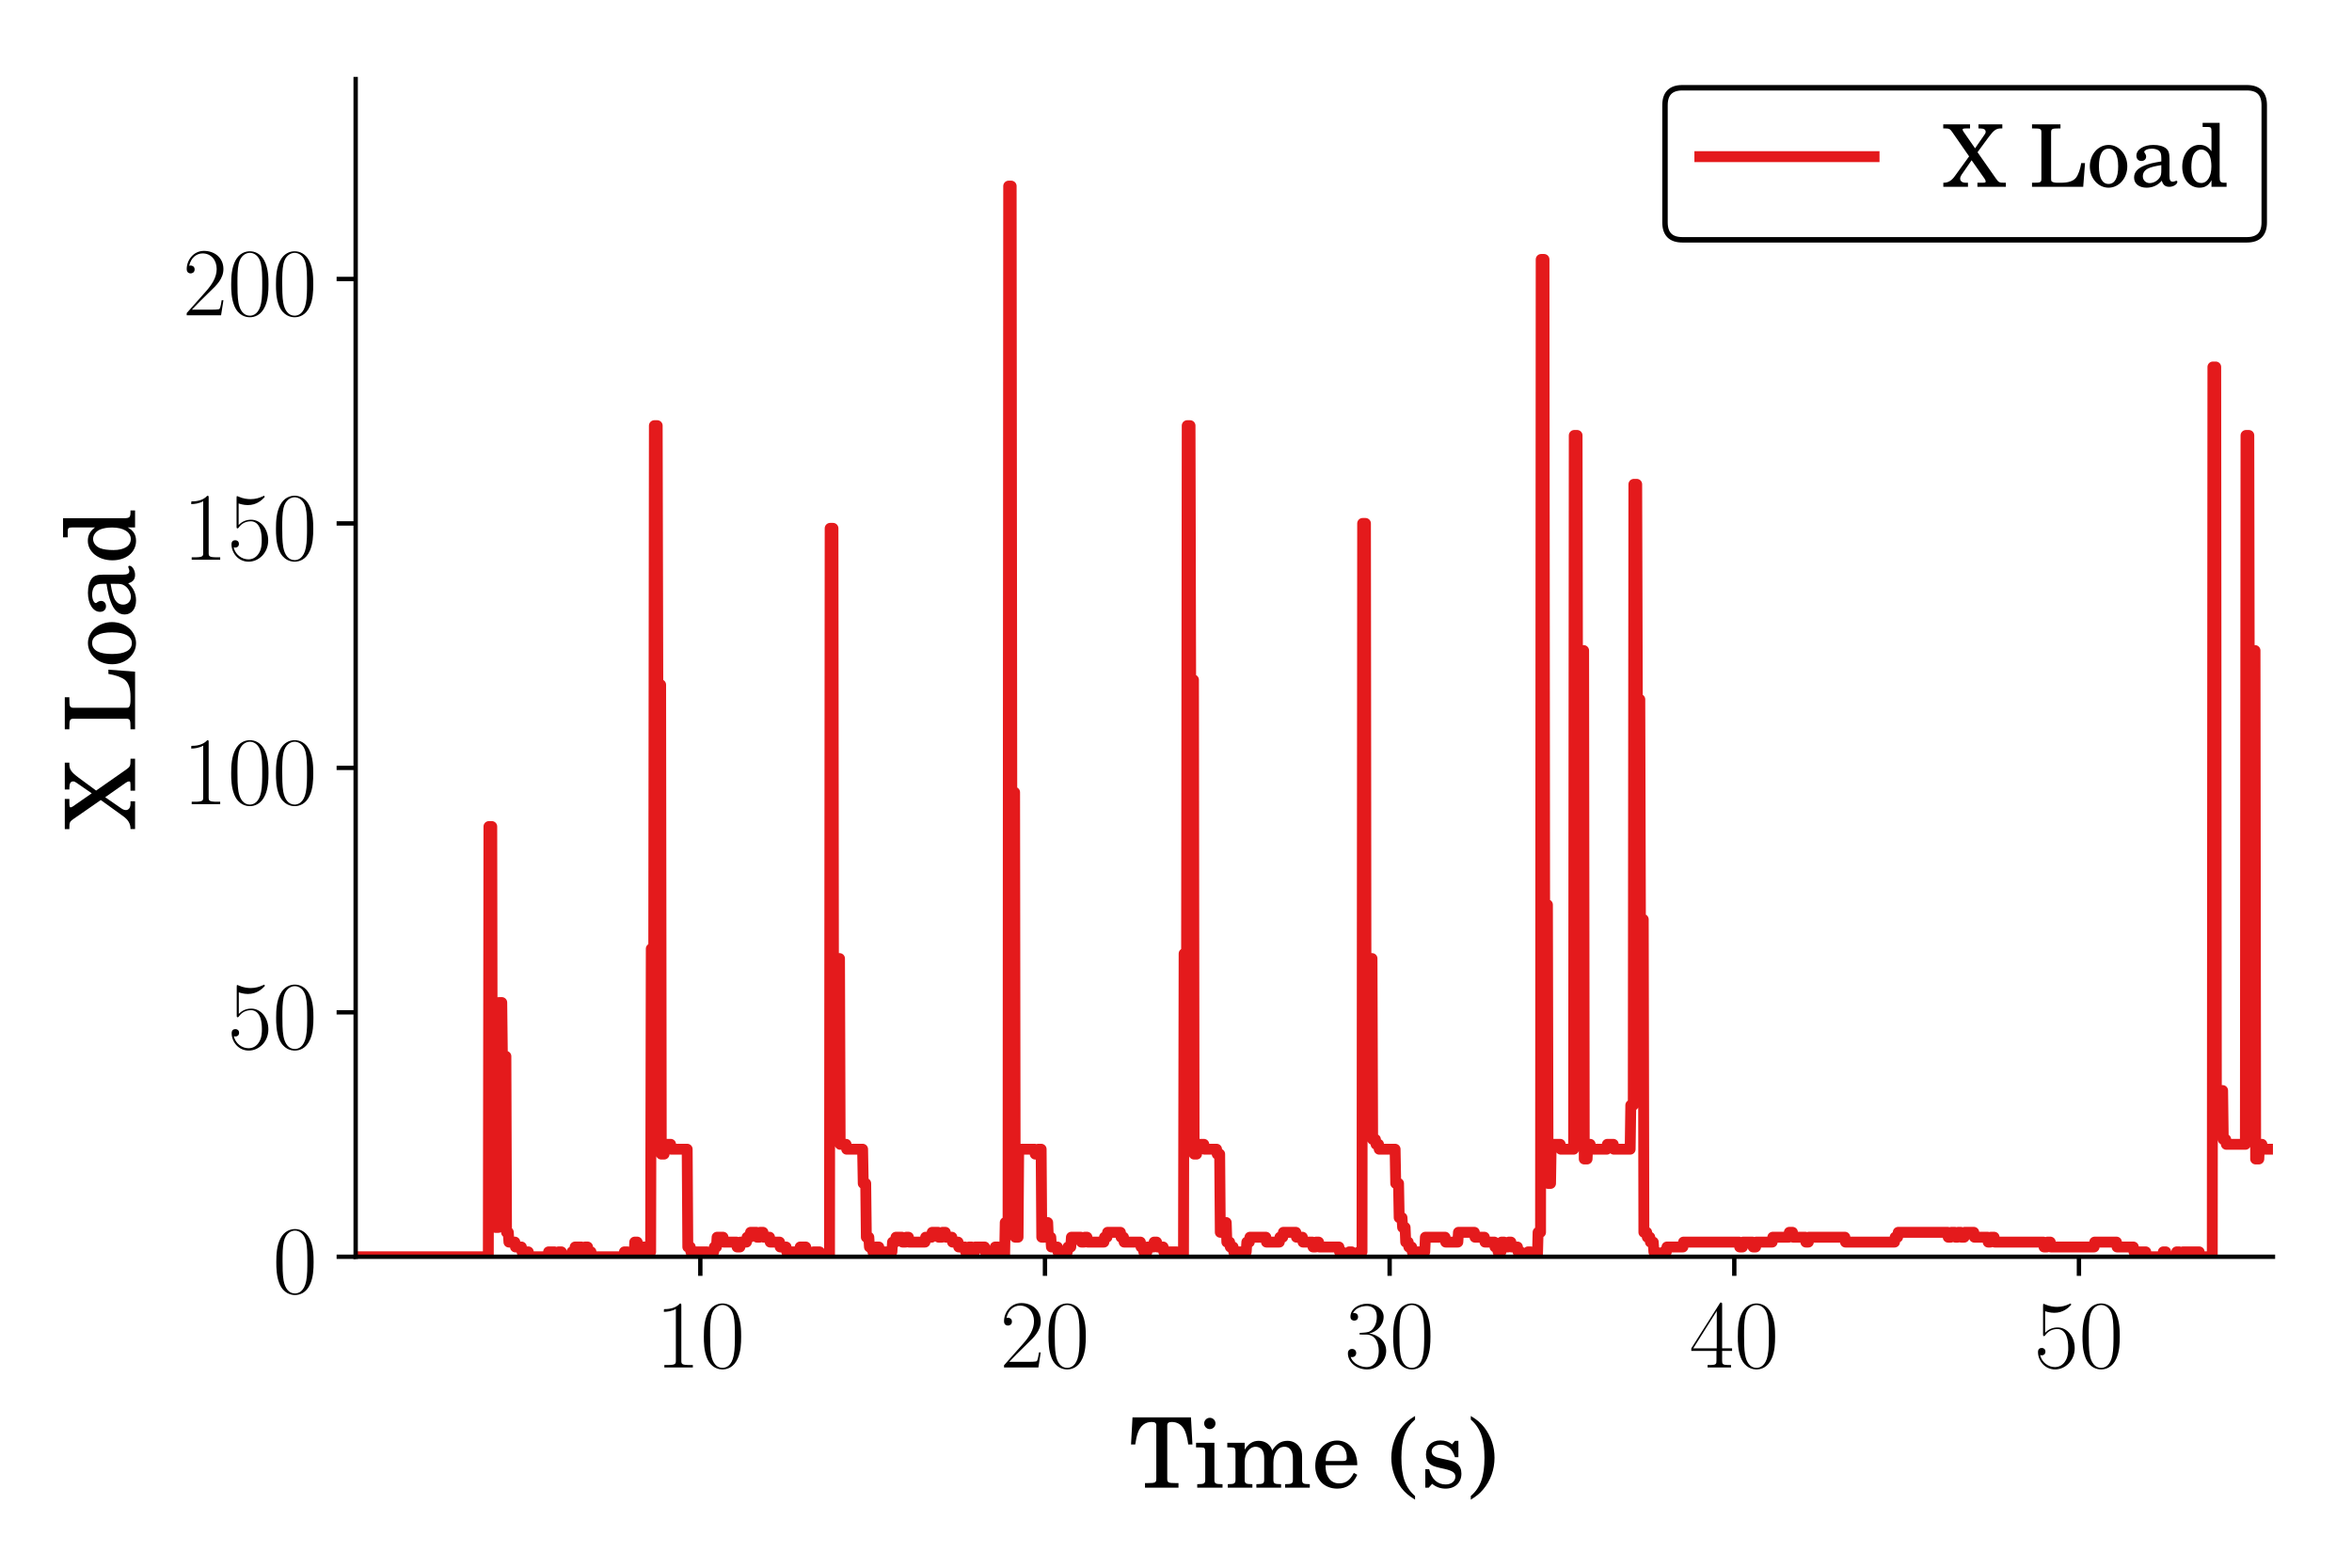 <?xml version="1.0" encoding="utf-8" standalone="no"?>
<!DOCTYPE svg PUBLIC "-//W3C//DTD SVG 1.1//EN"
  "http://www.w3.org/Graphics/SVG/1.1/DTD/svg11.dtd">
<!-- Created with matplotlib (https://matplotlib.org/) -->
<svg height="288pt" version="1.1" viewBox="0 0 432 288" width="432pt" xmlns="http://www.w3.org/2000/svg" xmlns:xlink="http://www.w3.org/1999/xlink">
 <defs>
  <style type="text/css">
*{stroke-linecap:butt;stroke-linejoin:round;}
  </style>
 </defs>
 <g id="figure_1">
  <g id="patch_1">
   <path d="M 0 288 
L 432 288 
L 432 0 
L 0 0 
z
" style="fill:#ffffff;"/>
  </g>
  <g id="axes_1">
   <g id="patch_2">
    <path d="M 65.325 230.88 
L 417.48 230.88 
L 417.48 14.52 
L 65.325 14.52 
z
" style="fill:#ffffff;"/>
   </g>
   <g id="matplotlib.axis_1">
    <g id="xtick_1">
     <g id="line2d_1">
      <defs>
       <path d="M 0 0 
L 0 3.5 
" id="mcc60feadd1" style="stroke:#000000;stroke-width:0.8;"/>
      </defs>
      <g>
       <use style="stroke:#000000;stroke-width:0.8;" x="128.63" xlink:href="#mcc60feadd1" y="230.88"/>
      </g>
     </g>
     <g id="text_1">
      <!-- $10$ -->
      <defs>
       <path d="M 26.594 63.406 
C 26.594 65.5 26.5 65.5 25.094 65.5 
C 21.203 61.188 15.297 59.797 9.703 59.797 
C 9.406 59.797 8.906 59.797 8.797 59.5 
C 8.703 59.297 8.703 59.094 8.703 57 
C 11.797 57 17 57.594 21 59.984 
L 21 7.203 
C 21 3.688 20.797 2.5 12.203 2.5 
L 9.203 2.5 
L 9.203 0 
C 14 0 19 0 23.797 0 
C 28.594 0 33.594 0 38.406 0 
L 38.406 2.5 
L 35.406 2.5 
C 26.797 2.5 26.594 3.594 26.594 7.156 
z
" id="CMR17-49"/>
       <path d="M 42 31.641 
C 42 37.75 41.906 48.125 37.703 56.109 
C 34 63.109 28.094 65.594 22.906 65.594 
C 18.094 65.594 12 63.406 8.203 56.203 
C 4.203 48.719 3.797 39.438 3.797 31.641 
C 3.797 25.953 3.906 17.281 7 9.672 
C 11.297 -0.609 19 -2 22.906 -2 
C 27.5 -2 34.5 -0.109 38.594 9.375 
C 41.594 16.281 42 24.359 42 31.641 
z
M 22.906 -0.406 
C 16.5 -0.406 12.703 5.078 11.297 12.688 
C 10.203 18.562 10.203 27.156 10.203 32.75 
C 10.203 40.438 10.203 46.828 11.5 52.922 
C 13.406 61.391 19 64 22.906 64 
C 27 64 32.297 61.297 34.203 53.125 
C 35.5 47.438 35.594 40.734 35.594 32.75 
C 35.594 26.25 35.594 18.266 34.406 12.375 
C 32.297 1.484 26.406 -0.406 22.906 -0.406 
z
" id="CMR17-48"/>
      </defs>
      <g transform="translate(120.374 251.218)scale(0.18 -0.18)">
       <use transform="scale(0.996)" xlink:href="#CMR17-49"/>
       <use transform="translate(45.69 0)scale(0.996)" xlink:href="#CMR17-48"/>
      </g>
     </g>
    </g>
    <g id="xtick_2">
     <g id="line2d_2">
      <g>
       <use style="stroke:#000000;stroke-width:0.8;" x="191.934" xlink:href="#mcc60feadd1" y="230.88"/>
      </g>
     </g>
     <g id="text_2">
      <!-- $20$ -->
      <defs>
       <path d="M 41.703 15.453 
L 39.906 15.453 
C 38.906 8.375 38.094 7.172 37.703 6.562 
C 37.203 5.766 30 5.766 28.594 5.766 
L 9.406 5.766 
C 13 9.672 20 16.75 28.5 24.953 
C 34.594 30.734 41.703 37.531 41.703 47.422 
C 41.703 59.219 32.297 66 21.797 66 
C 10.797 66 4.094 56.312 4.094 47.344 
C 4.094 43.438 7 42.938 8.203 42.938 
C 9.203 42.938 12.203 43.547 12.203 47.031 
C 12.203 50.109 9.594 51 8.203 51 
C 7.594 51 7 50.906 6.594 50.703 
C 8.5 59.219 14.297 63.406 20.406 63.406 
C 29.094 63.406 34.797 56.516 34.797 47.422 
C 34.797 38.734 29.703 31.25 24 24.75 
L 4.094 2.281 
L 4.094 0 
L 39.297 0 
z
" id="CMR17-50"/>
      </defs>
      <g transform="translate(183.679 251.218)scale(0.18 -0.18)">
       <use transform="scale(0.996)" xlink:href="#CMR17-50"/>
       <use transform="translate(45.69 0)scale(0.996)" xlink:href="#CMR17-48"/>
      </g>
     </g>
    </g>
    <g id="xtick_3">
     <g id="line2d_3">
      <g>
       <use style="stroke:#000000;stroke-width:0.8;" x="255.238" xlink:href="#mcc60feadd1" y="230.88"/>
      </g>
     </g>
     <g id="text_3">
      <!-- $30$ -->
      <defs>
       <path d="M 22.094 33.703 
C 31 33.703 34.906 25.969 34.906 17.031 
C 34.906 5 28.5 0.391 22.703 0.391 
C 17.406 0.391 8.797 3.031 6.094 10.828 
C 6.594 10.625 7.094 10.625 7.594 10.625 
C 10 10.625 11.797 12.219 11.797 14.812 
C 11.797 17.703 9.594 19 7.594 19 
C 5.906 19 3.297 18.203 3.297 14.469 
C 3.297 5.234 12.297 -2 22.906 -2 
C 34 -2 42.5 6.719 42.5 16.953 
C 42.5 26.672 34.5 33.703 25 34.797 
C 32.594 36.375 39.906 43.062 39.906 52.016 
C 39.906 59.688 32 65.297 23 65.297 
C 13.906 65.297 5.906 59.828 5.906 52.016 
C 5.906 48.594 8.5 48 9.797 48 
C 11.906 48 13.703 49.297 13.703 51.891 
C 13.703 54.469 11.906 55.766 9.797 55.766 
C 9.406 55.766 8.906 55.766 8.5 55.578 
C 11.406 61.859 19.297 63 22.797 63 
C 26.297 63 32.906 61.328 32.906 51.875 
C 32.906 49.109 32.5 44.188 29.094 39.844 
C 26.094 36 22.703 36 19.406 35.688 
C 18.906 35.688 16.594 35.453 16.203 35.453 
C 15.5 35.359 15.094 35.266 15.094 34.5 
C 15.094 33.797 15.203 33.703 17.203 33.703 
z
" id="CMR17-51"/>
      </defs>
      <g transform="translate(246.983 251.218)scale(0.18 -0.18)">
       <use transform="scale(0.996)" xlink:href="#CMR17-51"/>
       <use transform="translate(45.69 0)scale(0.996)" xlink:href="#CMR17-48"/>
      </g>
     </g>
    </g>
    <g id="xtick_4">
     <g id="line2d_4">
      <g>
       <use style="stroke:#000000;stroke-width:0.8;" x="318.542" xlink:href="#mcc60feadd1" y="230.88"/>
      </g>
     </g>
     <g id="text_4">
      <!-- $40$ -->
      <defs>
       <path d="M 33.594 64.406 
C 33.594 66.5 33.5 66.5 31.703 66.5 
L 2 19.594 
L 2 17 
L 27.797 17 
L 27.797 7.141 
C 27.797 3.5 27.594 2.5 20.594 2.5 
L 18.703 2.5 
L 18.703 0 
C 21.906 0 27.297 0 30.703 0 
C 34.094 0 39.5 0 42.703 0 
L 42.703 2.5 
L 40.797 2.5 
C 33.797 2.5 33.594 3.5 33.594 7.141 
L 33.594 17 
L 43.797 17 
L 43.797 19.594 
L 33.594 19.594 
z
M 28.094 57.859 
L 28.094 19.594 
L 4 19.594 
z
" id="CMR17-52"/>
      </defs>
      <g transform="translate(310.287 251.218)scale(0.18 -0.18)">
       <use transform="scale(0.996)" xlink:href="#CMR17-52"/>
       <use transform="translate(45.69 0)scale(0.996)" xlink:href="#CMR17-48"/>
      </g>
     </g>
    </g>
    <g id="xtick_5">
     <g id="line2d_5">
      <g>
       <use style="stroke:#000000;stroke-width:0.8;" x="381.846" xlink:href="#mcc60feadd1" y="230.88"/>
      </g>
     </g>
     <g id="text_5">
      <!-- $50$ -->
      <defs>
       <path d="M 11.406 57.688 
C 12.406 57.281 16.5 56 20.703 56 
C 30 56 35.094 61.109 38 64.062 
C 38 64.953 38 65.5 37.406 65.5 
C 37.297 65.5 37.094 65.5 36.297 65.047 
C 32.797 63.406 28.703 62.078 23.703 62.078 
C 20.703 62.078 16.203 62.484 11.297 64.672 
C 10.203 65.172 10 65.172 9.906 65.172 
C 9.406 65.172 9.297 65.062 9.297 63.078 
L 9.297 34.422 
C 9.297 32.641 9.297 32.141 10.297 32.141 
C 10.797 32.141 11 32.344 11.5 33.031 
C 14.703 37.516 19.094 39.406 24.094 39.406 
C 27.594 39.406 35.094 37.219 35.094 20.141 
C 35.094 16.953 35.094 11.172 32.094 6.578 
C 29.594 2.484 25.703 0.391 21.406 0.391 
C 14.797 0.391 8.094 5 6.297 12.719 
C 6.703 12.609 7.5 12.422 7.906 12.422 
C 9.203 12.422 11.703 13.125 11.703 16.219 
C 11.703 18.906 9.797 20 7.906 20 
C 5.594 20 4.094 18.594 4.094 15.797 
C 4.094 7.094 11 -2 21.594 -2 
C 31.906 -2 41.703 6.875 41.703 19.75 
C 41.703 31.719 33.906 41 24.203 41 
C 19.094 41 14.797 39.109 11.406 35.531 
z
" id="CMR17-53"/>
      </defs>
      <g transform="translate(373.591 251.218)scale(0.18 -0.18)">
       <use transform="scale(0.996)" xlink:href="#CMR17-53"/>
       <use transform="translate(45.69 0)scale(0.996)" xlink:href="#CMR17-48"/>
      </g>
     </g>
    </g>
    <g id="text_6">
     <!-- Time (s) -->
     <defs>
      <path d="M 63.297 72 
L 3.406 72 
L 1.906 44.266 
L 6.203 44.266 
C 6.906 49.25 7.797 53.047 8.906 56.234 
C 11.5 63.516 16.297 67.312 23.094 67.312 
C 26.406 67.312 27.797 66.203 27.797 63.719 
L 27.797 12.281 
L 27.797 9.375 
C 27.797 5.188 26.906 4.688 18.797 4.688 
L 16.203 4.688 
L 16.203 0 
L 50.5 0 
L 50.5 4.688 
L 47.906 4.688 
C 39.906 4.688 39 5.188 39 9.375 
L 39 12.281 
L 39 63.719 
C 39 66.203 40.406 67.312 43.703 67.312 
C 49.797 67.312 54.703 63.906 57.203 57.922 
C 58.703 54.25 59.703 49.953 60.5 44.266 
L 64.797 44.266 
z
" id="Century_Schoolbook_L_Roman-84"/>
      <path d="M 20.594 46 
L 1.797 46 
L 1.797 41.219 
L 6.906 41.219 
C 10.594 41.219 11.203 40.516 11.203 36.203 
L 11.203 12.297 
L 11.203 8.297 
C 11.203 4.297 10.094 3.594 3.703 3.594 
L 3 3.594 
L 3 0 
L 28.906 0 
L 28.906 3.594 
L 28.203 3.594 
C 21.703 3.594 20.594 4.281 20.594 8.219 
L 20.594 12.172 
z
M 15.906 71.578 
C 12.703 71.578 10.094 68.984 10.094 65.797 
C 10.094 62.703 12.703 60 15.797 60 
C 19.094 60 21.703 62.594 21.703 65.797 
C 21.703 68.984 19.094 71.578 15.906 71.578 
z
" id="Century_Schoolbook_L_Roman-105"/>
      <path d="M 20.094 46 
L 2.297 46 
L 2.297 41.219 
L 6.406 41.219 
C 10.094 41.219 10.703 40.516 10.703 36.203 
L 10.703 12.297 
L 10.703 8.406 
C 10.703 4.297 9.594 3.594 3.203 3.594 
L 2.797 3.594 
L 2.797 0 
L 28 0 
L 28 3.594 
L 27.594 3.594 
C 21.203 3.594 20.094 4.297 20.094 8.391 
L 20.094 12.281 
L 20.094 26.453 
C 20.094 35.328 25 41.922 31.5 41.922 
C 34.094 41.922 36.906 40.516 38.094 38.625 
C 39.5 36.734 40.094 33.828 40.094 29.734 
L 40.094 12.281 
L 40.094 8.281 
C 40.094 4.297 39 3.594 32.5 3.594 
L 32.094 3.594 
L 32.094 0 
L 57.406 0 
L 57.406 3.594 
L 57 3.594 
C 50.594 3.594 49.5 4.297 49.5 8.281 
L 49.5 12.281 
L 49.5 25.547 
C 49.5 35.531 54 41.922 61 41.922 
C 64.297 41.922 67 40.016 68.297 36.922 
C 69.203 34.734 69.5 32.531 69.5 28.641 
L 69.5 12.281 
L 69.5 8.281 
C 69.5 4.297 68.406 3.594 61.906 3.594 
L 61.5 3.594 
L 61.5 0 
L 86.797 0 
L 86.797 3.594 
L 86.406 3.594 
C 80 3.594 78.906 4.297 78.906 8.391 
L 78.906 12.281 
L 78.906 30.641 
C 78.906 36.828 78.297 38.922 75.703 42.312 
C 72.797 46.016 68.703 48 63.906 48 
C 57.406 48 52.594 44.938 48.297 38.109 
C 46.594 44.047 41.203 48 34.5 48 
C 28.5 48 24 45.141 20.094 38.922 
z
" id="Century_Schoolbook_L_Roman-109"/>
      <path d="M 46.5 23 
C 46.594 37.812 38.094 48.281 25.906 48.281 
C 13.094 48.281 3.5 37.25 3.5 22.344 
C 3.5 8.438 12.594 -1 26.094 -1 
C 35.594 -1 42.406 3.688 46.5 13.188 
L 43 15.094 
C 38.906 7.391 34.703 4.391 28 4.391 
C 22.906 4.391 19.203 6.594 16.594 11 
C 14.797 14 14 17.5 14.094 23 
z
M 14.203 27.297 
C 14.203 30.344 14.594 32.5 15.594 35.25 
C 17.703 41.141 20.906 44 25.703 44 
C 31.797 44 35.797 38.781 35.797 30.922 
C 35.797 28.078 34.906 27.297 31.703 27.297 
z
" id="Century_Schoolbook_L_Roman-101"/>
      <path d="M 27.906 73.453 
C 21.906 69.766 18.703 67.172 15.297 63.172 
C 7.703 54.188 3.594 42.719 3.594 30.641 
C 3.594 19.266 7.203 8.578 13.906 -0.297 
C 17.703 -5.094 21.094 -8.078 27.906 -12.281 
L 27.906 -8.578 
C 17.906 0.203 13.906 11.484 13.906 30.641 
C 13.906 49.797 17.906 60.984 27.906 69.766 
z
" id="Century_Schoolbook_L_Roman-40"/>
      <path d="M 39 48 
L 35.5 48 
L 32.594 44.406 
C 29 47.203 25.406 48.391 20.406 48.391 
C 11.594 48.391 5.797 42.625 5.797 33.953 
C 5.797 30.078 7.094 26.781 9.297 24.812 
C 11.594 22.703 13.906 21.719 19.906 20.312 
L 25.203 19.125 
C 33.094 17.234 35.906 15.234 35.906 11.266 
C 35.906 6.578 31.797 3.297 25.906 3.297 
C 17.5 3.297 11.5 8.766 9.094 18.875 
L 5.094 18.875 
L 5.094 0 
L 8.594 0 
L 12.094 3.906 
C 16.203 0.594 20.797 -1 25.797 -1 
C 35.594 -1 42.094 5.078 42.094 14.344 
C 42.094 18.719 40.703 22.094 37.906 24.391 
C 35.5 26.484 33.5 27.281 27.406 28.562 
L 22.406 29.672 
C 16.906 30.859 16.906 30.859 15.094 31.859 
C 12.906 32.859 11.594 34.938 11.594 37.141 
C 11.594 41.109 15.406 44 20.906 44 
C 24.703 44 27.797 42.703 30.594 40.016 
C 32.797 37.812 33.906 35.828 35.5 31.234 
L 39 31.234 
z
" id="Century_Schoolbook_L_Roman-115"/>
      <path d="M 5.406 -12.281 
C 11.406 -8.578 14.594 -5.984 18 -1.891 
C 25.594 6.984 29.703 18.562 29.703 30.641 
C 29.703 42.016 26.094 52.703 19.406 61.484 
C 15.594 66.375 12.203 69.359 5.406 73.453 
L 5.406 69.766 
C 15.406 60.984 19.406 49.797 19.406 30.641 
C 19.406 11.375 15.406 0.203 5.406 -8.578 
z
" id="Century_Schoolbook_L_Roman-41"/>
     </defs>
     <g transform="translate(207.401 273.246)scale(0.18 -0.18)">
      <use transform="translate(0 -0.292)scale(0.996)" xlink:href="#Century_Schoolbook_L_Roman-84"/>
      <use transform="translate(66.45 -0.292)scale(0.996)" xlink:href="#Century_Schoolbook_L_Roman-105"/>
      <use transform="translate(97.831 -0.292)scale(0.996)" xlink:href="#Century_Schoolbook_L_Roman-109"/>
      <use transform="translate(186.398 -0.292)scale(0.996)" xlink:href="#Century_Schoolbook_L_Roman-101"/>
      <use transform="translate(263.907 -0.292)scale(0.996)" xlink:href="#Century_Schoolbook_L_Roman-40"/>
      <use transform="translate(297.082 -0.292)scale(0.996)" xlink:href="#Century_Schoolbook_L_Roman-115"/>
      <use transform="translate(343.208 -0.292)scale(0.996)" xlink:href="#Century_Schoolbook_L_Roman-41"/>
     </g>
    </g>
   </g>
   <g id="matplotlib.axis_2">
    <g id="ytick_1">
     <g id="line2d_6">
      <defs>
       <path d="M 0 0 
L -3.5 0 
" id="m66dc0dbee7" style="stroke:#000000;stroke-width:0.8;"/>
      </defs>
      <g>
       <use style="stroke:#000000;stroke-width:0.8;" x="65.325" xlink:href="#m66dc0dbee7" y="230.88"/>
      </g>
     </g>
     <g id="text_7">
      <!-- $0$ -->
      <g transform="translate(50.07 237.549)scale(0.18 -0.18)">
       <use transform="scale(0.996)" xlink:href="#CMR17-48"/>
      </g>
     </g>
    </g>
    <g id="ytick_2">
     <g id="line2d_7">
      <g>
       <use style="stroke:#000000;stroke-width:0.8;" x="65.325" xlink:href="#m66dc0dbee7" y="185.973"/>
      </g>
     </g>
     <g id="text_8">
      <!-- $50$ -->
      <g transform="translate(41.815 192.642)scale(0.18 -0.18)">
       <use transform="scale(0.996)" xlink:href="#CMR17-53"/>
       <use transform="translate(45.69 0)scale(0.996)" xlink:href="#CMR17-48"/>
      </g>
     </g>
    </g>
    <g id="ytick_3">
     <g id="line2d_8">
      <g>
       <use style="stroke:#000000;stroke-width:0.8;" x="65.325" xlink:href="#m66dc0dbee7" y="141.067"/>
      </g>
     </g>
     <g id="text_9">
      <!-- $100$ -->
      <g transform="translate(33.56 147.736)scale(0.18 -0.18)">
       <use transform="scale(0.996)" xlink:href="#CMR17-49"/>
       <use transform="translate(45.69 0)scale(0.996)" xlink:href="#CMR17-48"/>
       <use transform="translate(91.381 0)scale(0.996)" xlink:href="#CMR17-48"/>
      </g>
     </g>
    </g>
    <g id="ytick_4">
     <g id="line2d_9">
      <g>
       <use style="stroke:#000000;stroke-width:0.8;" x="65.325" xlink:href="#m66dc0dbee7" y="96.16"/>
      </g>
     </g>
     <g id="text_10">
      <!-- $150$ -->
      <g transform="translate(33.56 102.829)scale(0.18 -0.18)">
       <use transform="scale(0.996)" xlink:href="#CMR17-49"/>
       <use transform="translate(45.69 0)scale(0.996)" xlink:href="#CMR17-53"/>
       <use transform="translate(91.381 0)scale(0.996)" xlink:href="#CMR17-48"/>
      </g>
     </g>
    </g>
    <g id="ytick_5">
     <g id="line2d_10">
      <g>
       <use style="stroke:#000000;stroke-width:0.8;" x="65.325" xlink:href="#m66dc0dbee7" y="51.254"/>
      </g>
     </g>
     <g id="text_11">
      <!-- $200$ -->
      <g transform="translate(33.56 57.923)scale(0.18 -0.18)">
       <use transform="scale(0.996)" xlink:href="#CMR17-50"/>
       <use transform="translate(45.69 0)scale(0.996)" xlink:href="#CMR17-48"/>
       <use transform="translate(91.381 0)scale(0.996)" xlink:href="#CMR17-48"/>
      </g>
     </g>
    </g>
    <g id="text_12">
     <!-- X Load -->
     <defs>
      <path d="M 38.906 39.891 
L 52.203 57.938 
C 57.797 65.406 60.594 67.312 65.906 67.312 
L 67.5 67.312 
L 67.5 72 
L 40 72 
L 40 67.312 
L 41.406 67.312 
C 46.203 67.312 48.297 66.109 48.297 63.406 
C 48.297 62.312 48 61.609 46.906 60.031 
L 36.094 44.375 
L 22.797 63.516 
C 22.094 64.516 21.703 65.516 21.703 66.016 
C 21.703 67 22.703 67.312 26.5 67.312 
L 30.297 67.312 
L 30.297 72 
L -0.594 72 
L -0.594 67.312 
L 1.094 67.312 
C 6 67.312 7.203 66.812 9.5 63.516 
L 29.203 35.109 
L 13 12.672 
C 9.094 7.094 5 4.688 -0.094 4.688 
L -0.5 4.688 
L -0.5 0 
L 27.906 0 
L 27.906 4.688 
L 25.406 4.688 
C 21.406 4.688 18.906 6.484 18.906 9.484 
C 18.906 10.781 19.5 12.359 20.5 13.859 
L 32.094 30.609 
L 47 9.406 
C 47.797 8.203 48.297 7.094 48.297 6.297 
C 48.297 4.688 47.906 4.688 41.594 4.688 
L 38.797 4.688 
L 38.797 0 
L 71.594 0 
L 71.594 4.688 
L 70.406 4.688 
C 64 4.688 63.297 4.984 59.906 9.875 
z
" id="Century_Schoolbook_L_Roman-88"/>
      <path d="M 64.594 27.328 
L 60.203 27.328 
C 59.203 20.547 56.797 13.766 54.203 10.484 
C 51.094 6.594 45.297 4.688 36.906 4.688 
L 32.703 4.688 
C 29.703 4.688 27.203 5.297 26.297 6.188 
C 25.594 6.781 25.5 7.391 25.5 9.484 
L 25.5 59.734 
L 25.5 62.609 
C 25.5 66.812 26.406 67.312 34.5 67.312 
L 36.297 67.312 
L 36.297 72 
L 3.5 72 
L 3.5 67.312 
L 5.297 67.312 
C 13.406 67.312 14.297 66.812 14.297 62.609 
L 14.297 59.734 
L 14.297 12.281 
L 14.297 9.375 
C 14.297 5.188 13.406 4.688 5.297 4.688 
L 3.5 4.688 
L 3.5 0 
L 62.5 0 
z
" id="Century_Schoolbook_L_Roman-76"/>
      <path d="M 25.203 48.281 
C 13 48.281 3.406 37.453 3.406 23.547 
C 3.406 9.938 13 -1 25 -1 
C 37 -1 46.594 9.938 46.594 23.641 
C 46.594 37.25 37 48.281 25.203 48.281 
z
M 25.203 44 
C 32.203 44 36.094 36.75 36.094 23.641 
C 36.094 10.453 32.203 3.297 25 3.297 
C 17.797 3.297 13.906 10.453 13.906 23.547 
C 13.906 37.047 17.703 44 25.203 44 
z
" id="Century_Schoolbook_L_Roman-111"/>
      <path d="M 45.203 32.578 
C 45.203 38.797 44.094 41.969 41.203 44.344 
C 37.906 46.906 33 48.281 26.594 48.281 
C 15.406 48.281 7.094 43.047 7.094 35.922 
C 7.094 32.156 9.406 29.781 12.906 29.781 
C 16 29.781 18.297 31.859 18.297 34.812 
C 18.297 36.109 17.797 37.484 16.797 38.875 
C 16.203 39.547 16.094 39.844 16.094 40.156 
C 16.094 42.219 20.203 44 25 44 
C 28.094 44 31.594 43.016 33.203 41.531 
C 35.094 39.953 35.797 37.578 35.797 33.125 
L 35.797 29.281 
C 25.297 27.484 22.094 26.688 17.203 24.812 
C 8.594 21.609 4.406 16.938 4.406 10.656 
C 4.406 3.578 10.094 -1 18.906 -1 
C 25.797 -1 32 1.859 36.297 7.062 
C 37.906 1.984 40.406 0 45.094 0 
C 49.594 0 54.297 2.891 54.297 5.781 
C 54.297 6.469 53.797 6.969 53.297 6.969 
C 52.906 6.969 52.5 6.875 51.797 6.578 
C 50.203 6 49.797 5.891 49 5.891 
C 46.203 5.891 45.203 7.781 45.203 12.719 
z
M 35.797 20.469 
C 35.797 14.469 35.5 13.078 33.797 10.484 
C 31.297 6.781 26.703 4.297 22.406 4.297 
C 17.906 4.297 14.5 7.594 14.5 12.078 
C 14.5 16.266 16.594 19.266 21 21.359 
C 24.094 22.75 28 23.75 35.797 25.047 
z
" id="Century_Schoolbook_L_Roman-97"/>
      <path d="M 38 0 
L 55.406 0 
L 55.406 4.703 
L 53.594 4.703 
C 48.203 4.703 47.406 5.703 47.406 11.969 
L 47.406 73.781 
L 27.797 73.781 
L 27.797 69 
L 33.703 69 
C 37.297 69 38 68.281 38 63.922 
L 38 41 
C 34.297 46.094 30 48.391 24.203 48.391 
C 12.906 48.391 4.297 37.547 4.297 23.203 
C 4.297 9.062 12.594 -1 24.203 -1 
C 30.5 -1 34.797 1.672 38 7.594 
z
M 26.203 43 
C 30.297 43 34.203 40.031 36 35.438 
C 37.203 32.453 37.906 28.281 37.906 23.516 
C 37.906 11.969 33.297 4.391 26.094 4.391 
C 19.094 4.391 14.797 10.969 14.797 22.016 
C 14.797 27.891 15.406 32.359 16.703 35.734 
C 18.406 40.125 22.094 43 26.203 43 
z
" id="Century_Schoolbook_L_Roman-100"/>
     </defs>
     <g transform="translate(24.87 152.211)rotate(-90)scale(0.18 -0.18)">
      <use transform="translate(0 0.343)scale(0.996)" xlink:href="#Century_Schoolbook_L_Roman-88"/>
      <use transform="translate(97.831 0.343)scale(0.996)" xlink:href="#Century_Schoolbook_L_Roman-76"/>
      <use transform="translate(164.281 0.343)scale(0.996)" xlink:href="#Century_Schoolbook_L_Roman-111"/>
      <use transform="translate(214.095 0.343)scale(0.996)" xlink:href="#Century_Schoolbook_L_Roman-97"/>
      <use transform="translate(269.486 0.343)scale(0.996)" xlink:href="#Century_Schoolbook_L_Roman-100"/>
     </g>
    </g>
   </g>
   <g id="line2d_11">
    <path clip-path="url(#p2a8c09876a)" d="M 65.325 230.88 
L 89.691 230.88 
L 89.805 151.844 
L 90.324 151.844 
L 90.438 219.204 
L 90.894 219.204 
L 91.008 225.491 
L 91.527 225.491 
L 91.641 184.177 
L 92.16 184.177 
L 92.274 194.057 
L 92.92 194.057 
L 93.034 226.389 
L 93.363 226.389 
L 93.477 228.186 
L 94.566 228.186 
L 94.68 229.084 
L 95.768 229.084 
L 95.882 229.982 
L 97.034 229.982 
L 97.148 230.88 
L 100.643 230.88 
L 100.757 229.982 
L 101.846 229.982 
L 101.959 230.88 
L 102.479 230.88 
L 102.593 229.982 
L 103.112 229.982 
L 103.226 230.88 
L 104.947 230.88 
L 105.061 229.982 
L 105.517 229.982 
L 105.631 229.084 
L 106.783 229.084 
L 106.897 229.982 
L 107.353 229.982 
L 107.467 229.084 
L 107.923 229.084 
L 108.037 229.982 
L 108.556 229.982 
L 108.67 230.88 
L 114.57 230.88 
L 114.684 229.982 
L 115.203 229.982 
L 115.317 230.88 
L 116.469 230.88 
L 116.583 228.186 
L 117.039 228.186 
L 117.152 229.982 
L 117.672 229.982 
L 117.786 229.084 
L 118.431 229.084 
L 118.545 230.88 
L 118.874 230.88 
L 118.988 229.982 
L 119.507 229.982 
L 119.621 174.298 
L 120.077 174.298 
L 120.191 78.198 
L 120.71 78.198 
L 120.824 125.799 
L 121.343 125.799 
L 121.457 212.019 
L 121.976 212.019 
L 122.09 210.223 
L 123.179 210.223 
L 123.293 211.121 
L 126.218 211.121 
L 126.332 229.084 
L 126.787 229.084 
L 126.901 229.982 
L 129.826 229.982 
L 129.94 230.88 
L 130.459 230.88 
L 130.573 229.982 
L 131.092 229.982 
L 131.206 229.084 
L 131.598 229.084 
L 131.712 227.287 
L 132.801 227.287 
L 132.915 228.186 
L 135.27 228.186 
L 135.384 229.084 
L 135.903 229.084 
L 136.017 228.186 
L 137.106 228.186 
L 137.22 227.287 
L 137.739 227.287 
L 137.853 226.389 
L 138.942 226.389 
L 139.056 227.287 
L 139.512 227.287 
L 139.625 226.389 
L 140.145 226.389 
L 140.258 227.287 
L 141.347 227.287 
L 141.461 228.186 
L 143.183 228.186 
L 143.297 229.084 
L 144.386 229.084 
L 144.5 229.982 
L 146.855 229.982 
L 146.969 229.084 
L 147.994 229.084 
L 148.108 229.982 
L 148.691 229.982 
L 148.805 230.88 
L 149.324 230.88 
L 149.438 229.982 
L 150.526 229.982 
L 150.64 230.88 
L 152.362 230.88 
L 152.476 97.058 
L 152.995 97.058 
L 153.109 203.038 
L 153.565 203.038 
L 153.679 176.094 
L 154.198 176.094 
L 154.312 210.223 
L 155.401 210.223 
L 155.515 211.121 
L 158.439 211.121 
L 158.553 217.408 
L 159.009 217.408 
L 159.123 227.287 
L 159.579 227.287 
L 159.693 229.084 
L 160.212 229.084 
L 160.326 229.982 
L 160.782 229.982 
L 160.896 229.084 
L 161.415 229.084 
L 161.529 229.982 
L 163.82 229.982 
L 163.934 228.186 
L 164.453 228.186 
L 164.567 227.287 
L 165.656 227.287 
L 165.77 228.186 
L 166.352 228.186 
L 166.466 227.287 
L 166.859 227.287 
L 166.973 228.186 
L 169.897 228.186 
L 170.011 227.287 
L 171.1 227.287 
L 171.214 226.389 
L 172.303 226.389 
L 172.417 227.287 
L 172.999 227.287 
L 173.113 226.389 
L 173.632 226.389 
L 173.746 227.287 
L 174.835 227.287 
L 174.949 228.186 
L 175.975 228.186 
L 176.089 229.084 
L 177.241 229.084 
L 177.355 229.982 
L 177.874 229.982 
L 177.988 229.084 
L 178.444 229.084 
L 178.558 229.982 
L 179.013 229.982 
L 179.127 229.084 
L 180.849 229.084 
L 180.963 229.982 
L 182.052 229.982 
L 182.166 230.88 
L 182.685 230.88 
L 182.799 229.084 
L 183.318 229.084 
L 183.432 229.982 
L 183.951 229.982 
L 184.065 230.88 
L 184.521 230.88 
L 184.635 224.593 
L 185.154 224.593 
L 185.268 34.189 
L 185.724 34.189 
L 185.837 145.557 
L 186.357 145.557 
L 186.471 227.287 
L 186.99 227.287 
L 187.104 211.121 
L 190.028 211.121 
L 190.142 212.019 
L 190.598 212.019 
L 190.712 211.121 
L 191.231 211.121 
L 191.345 227.287 
L 191.864 227.287 
L 191.978 224.593 
L 192.434 224.593 
L 192.548 227.287 
L 193.004 227.287 
L 193.117 229.084 
L 194.206 229.084 
L 194.32 229.982 
L 196.042 229.982 
L 196.156 229.084 
L 196.675 229.084 
L 196.789 227.287 
L 198.511 227.287 
L 198.625 228.186 
L 199.144 228.186 
L 199.258 227.287 
L 199.65 227.287 
L 199.764 228.186 
L 202.752 228.186 
L 202.866 227.287 
L 203.322 227.287 
L 203.436 226.389 
L 205.791 226.389 
L 205.905 227.287 
L 206.361 227.287 
L 206.475 228.186 
L 209.463 228.186 
L 209.577 229.084 
L 209.969 229.084 
L 210.083 229.982 
L 210.665 229.982 
L 210.779 229.084 
L 211.868 229.084 
L 211.982 228.186 
L 212.438 228.186 
L 212.552 229.084 
L 213.641 229.084 
L 213.755 229.982 
L 216.11 229.982 
L 216.223 230.88 
L 217.376 230.88 
L 217.49 175.196 
L 217.945 175.196 
L 218.059 78.198 
L 218.578 78.198 
L 218.692 124.9 
L 219.211 124.9 
L 219.325 212.019 
L 219.781 212.019 
L 219.895 210.223 
L 221.111 210.223 
L 221.224 211.121 
L 223.453 211.121 
L 223.567 212.019 
L 224.023 212.019 
L 224.136 226.389 
L 224.656 226.389 
L 224.77 224.593 
L 225.225 224.593 
L 225.339 228.186 
L 225.858 228.186 
L 225.972 229.084 
L 226.491 229.084 
L 226.605 229.982 
L 228.897 229.982 
L 229.011 228.186 
L 229.467 228.186 
L 229.581 227.287 
L 232.505 227.287 
L 232.619 228.186 
L 234.974 228.186 
L 235.088 227.287 
L 235.607 227.287 
L 235.721 226.389 
L 238.013 226.389 
L 238.127 227.287 
L 239.216 227.287 
L 239.329 228.186 
L 241.051 228.186 
L 241.165 229.084 
L 241.621 229.084 
L 241.735 228.186 
L 242.191 228.186 
L 242.305 229.084 
L 245.926 229.084 
L 246.04 229.982 
L 246.496 229.982 
L 246.609 230.88 
L 247.698 230.88 
L 247.812 229.982 
L 248.268 229.982 
L 248.382 230.88 
L 249.471 230.88 
L 249.585 229.982 
L 250.167 229.982 
L 250.281 96.16 
L 250.8 96.16 
L 250.914 203.038 
L 251.37 203.038 
L 251.484 176.094 
L 252.003 176.094 
L 252.117 209.325 
L 252.636 209.325 
L 252.75 210.223 
L 253.206 210.223 
L 253.32 211.121 
L 256.244 211.121 
L 256.358 217.408 
L 256.877 217.408 
L 256.991 223.695 
L 257.51 223.695 
L 257.624 225.491 
L 258.08 225.491 
L 258.194 228.186 
L 258.65 228.186 
L 258.764 229.084 
L 259.283 229.084 
L 259.397 229.982 
L 261.689 229.982 
L 261.802 227.287 
L 265.423 227.287 
L 265.537 228.186 
L 267.766 228.186 
L 267.88 226.389 
L 270.804 226.389 
L 270.918 227.287 
L 272.64 227.287 
L 272.754 228.186 
L 274.476 228.186 
L 274.59 229.084 
L 275.046 229.084 
L 275.16 229.982 
L 275.679 229.982 
L 275.793 228.186 
L 276.248 228.186 
L 276.362 229.084 
L 277.008 229.084 
L 277.122 228.186 
L 277.515 228.186 
L 277.628 229.084 
L 278.717 229.084 
L 278.831 229.982 
L 279.287 229.982 
L 279.401 230.88 
L 280.553 230.88 
L 280.667 229.982 
L 281.123 229.982 
L 281.237 230.88 
L 282.389 230.88 
L 282.503 226.389 
L 282.959 226.389 
L 283.073 47.661 
L 283.592 47.661 
L 283.706 166.214 
L 284.225 166.214 
L 284.339 217.408 
L 284.795 217.408 
L 284.908 210.223 
L 286.567 210.223 
L 286.681 211.121 
L 289.036 211.121 
L 289.15 79.994 
L 289.669 79.994 
L 289.783 148.252 
L 290.239 148.252 
L 290.353 119.512 
L 290.872 119.512 
L 290.986 212.917 
L 291.505 212.917 
L 291.619 210.223 
L 292.074 210.223 
L 292.188 211.121 
L 295.113 211.121 
L 295.227 210.223 
L 296.316 210.223 
L 296.43 211.121 
L 299.418 211.121 
L 299.532 203.038 
L 299.988 203.038 
L 300.101 88.975 
L 300.621 88.975 
L 300.734 128.493 
L 301.19 128.493 
L 301.304 168.909 
L 301.823 168.909 
L 301.937 226.389 
L 302.456 226.389 
L 302.57 227.287 
L 303.026 227.287 
L 303.14 228.186 
L 303.659 228.186 
L 303.773 229.982 
L 304.229 229.982 
L 304.343 230.88 
L 305.432 230.88 
L 305.546 229.982 
L 306.065 229.982 
L 306.179 229.084 
L 309.103 229.084 
L 309.217 228.186 
L 319.422 228.186 
L 319.536 229.084 
L 320.055 229.084 
L 320.169 228.186 
L 321.891 228.186 
L 322.005 229.084 
L 322.46 229.084 
L 322.574 228.186 
L 325.499 228.186 
L 325.613 227.287 
L 328.538 227.287 
L 328.652 226.389 
L 329.234 226.389 
L 329.348 227.287 
L 331.576 227.287 
L 331.69 228.186 
L 332.146 228.186 
L 332.26 227.287 
L 338.856 227.287 
L 338.97 228.186 
L 347.972 228.186 
L 348.086 227.287 
L 348.542 227.287 
L 348.656 226.389 
L 357.721 226.389 
L 357.835 227.287 
L 358.291 227.287 
L 358.405 226.389 
L 359.05 226.389 
L 359.164 227.287 
L 359.557 227.287 
L 359.671 226.389 
L 360.126 226.389 
L 360.24 227.287 
L 360.759 227.287 
L 360.873 226.389 
L 362.532 226.389 
L 362.646 227.287 
L 365.064 227.287 
L 365.178 228.186 
L 365.571 228.186 
L 365.685 227.287 
L 366.267 227.287 
L 366.381 228.186 
L 375.319 228.186 
L 375.433 229.084 
L 375.952 229.084 
L 376.066 228.186 
L 376.586 228.186 
L 376.699 229.084 
L 384.625 229.084 
L 384.739 228.186 
L 388.74 228.186 
L 388.854 229.084 
L 391.842 229.084 
L 391.956 229.982 
L 394.121 229.982 
L 394.235 230.88 
L 397.223 230.88 
L 397.337 229.982 
L 397.792 229.982 
L 397.906 230.88 
L 399.692 230.88 
L 399.805 229.982 
L 400.261 229.982 
L 400.375 230.88 
L 400.831 230.88 
L 400.945 229.982 
L 403.933 229.982 
L 404.047 230.88 
L 406.338 230.88 
L 406.452 67.42 
L 406.972 67.42 
L 407.085 200.344 
L 408.238 200.344 
L 408.352 209.325 
L 408.807 209.325 
L 408.921 210.223 
L 412.416 210.223 
L 412.53 79.994 
L 413.049 79.994 
L 413.163 147.354 
L 413.682 147.354 
L 413.796 119.512 
L 414.188 119.512 
L 414.302 212.917 
L 414.885 212.917 
L 414.998 210.223 
L 415.454 210.223 
L 415.568 211.121 
L 417.48 211.121 
L 417.48 211.121 
" style="fill:none;stroke:#e41a1c;stroke-linecap:square;stroke-width:2;"/>
   </g>
   <g id="patch_3">
    <path d="M 65.325 230.88 
L 65.325 14.52 
" style="fill:none;stroke:#000000;stroke-linecap:square;stroke-linejoin:miter;stroke-width:0.8;"/>
   </g>
   <g id="patch_4">
    <path d="M 417.48 230.88 
L 417.48 14.52 
" style="fill:none;"/>
   </g>
   <g id="patch_5">
    <path d="M 65.325 230.88 
L 417.48 230.88 
" style="fill:none;stroke:#000000;stroke-linecap:square;stroke-linejoin:miter;stroke-width:0.8;"/>
   </g>
   <g id="patch_6">
    <path d="M 65.325 14.52 
L 417.48 14.52 
" style="fill:none;"/>
   </g>
   <g id="legend_1">
    <g id="patch_7">
     <path d="M 309.017 44.056 
L 412.68 44.056 
Q 415.88 44.056 415.88 40.856 
L 415.88 19.32 
Q 415.88 16.12 412.68 16.12 
L 309.017 16.12 
Q 305.817 16.12 305.817 19.32 
L 305.817 40.856 
Q 305.817 44.056 309.017 44.056 
z
" style="fill:#ffffff;stroke:#000000;stroke-linejoin:miter;"/>
    </g>
    <g id="line2d_12">
     <path d="M 312.217 28.776 
L 344.217 28.776 
" style="fill:none;stroke:#e41a1c;stroke-linecap:square;stroke-width:2;"/>
    </g>
    <g id="line2d_13"/>
    <g id="text_13">
     <!-- X Load -->
     <g transform="translate(357.017 34.376)scale(0.16 -0.16)">
      <use transform="translate(0 0.343)scale(0.996)" xlink:href="#Century_Schoolbook_L_Roman-88"/>
      <use transform="translate(97.831 0.343)scale(0.996)" xlink:href="#Century_Schoolbook_L_Roman-76"/>
      <use transform="translate(164.281 0.343)scale(0.996)" xlink:href="#Century_Schoolbook_L_Roman-111"/>
      <use transform="translate(214.095 0.343)scale(0.996)" xlink:href="#Century_Schoolbook_L_Roman-97"/>
      <use transform="translate(269.486 0.343)scale(0.996)" xlink:href="#Century_Schoolbook_L_Roman-100"/>
     </g>
    </g>
   </g>
  </g>
 </g>
 <defs>
  <clipPath id="p2a8c09876a">
   <rect height="216.36" width="352.155" x="65.325" y="14.52"/>
  </clipPath>
 </defs>
</svg>
